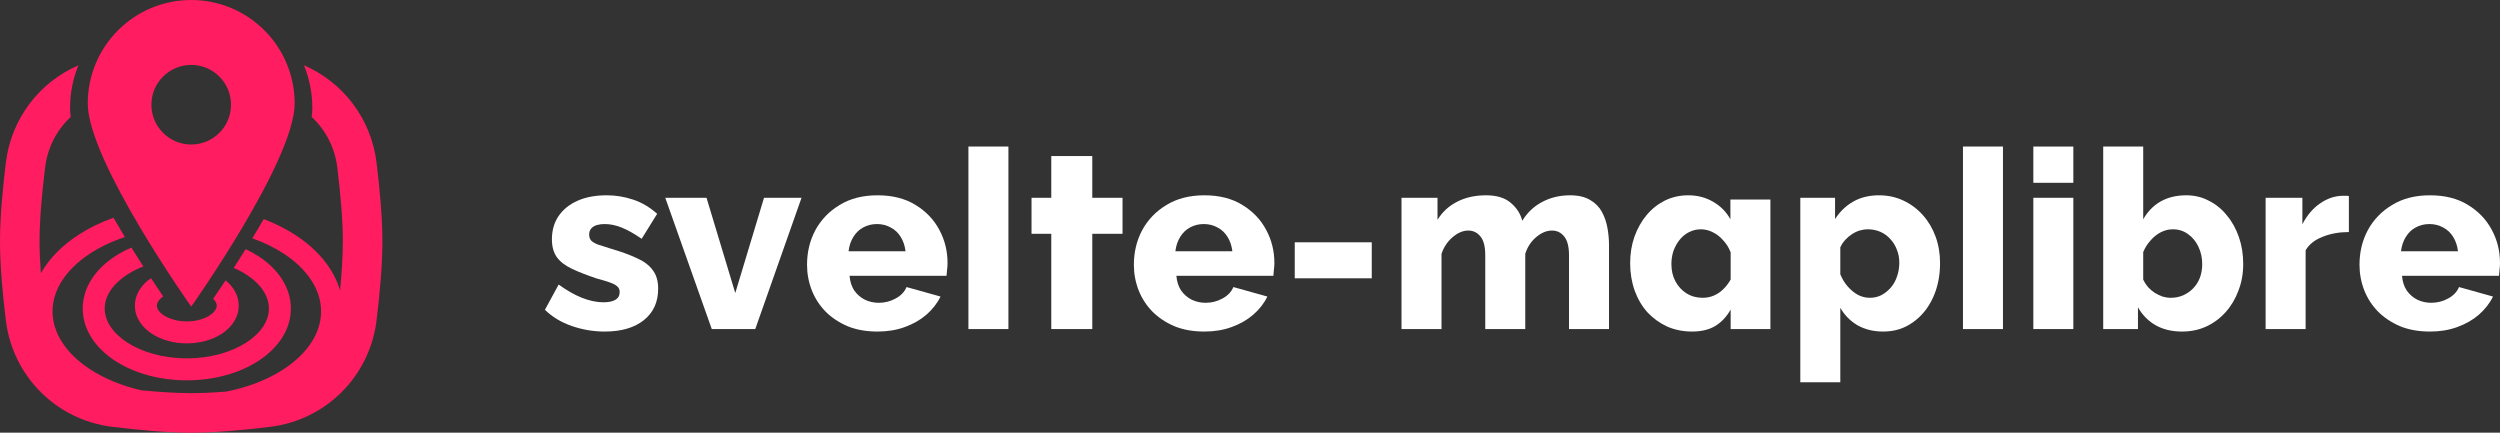 <svg width="260" height="45" viewBox="0 0 260 45" fill="none" xmlns="http://www.w3.org/2000/svg">
<rect x="0" y="0" width="260" height="45" fill="#333333" stroke="none"/>
<path d="M62.885 34.481C61.724 34.481 60.589 34.29 59.479 33.909C58.37 33.527 57.434 32.964 56.671 32.219L58.101 29.593C58.933 30.199 59.739 30.659 60.519 30.971C61.317 31.283 62.062 31.439 62.755 31.439C63.293 31.439 63.709 31.352 64.003 31.179C64.298 31.005 64.445 30.737 64.445 30.373C64.445 30.113 64.359 29.913 64.185 29.775C64.012 29.619 63.743 29.48 63.379 29.359C63.033 29.237 62.599 29.107 62.079 28.969C61.039 28.622 60.173 28.284 59.479 27.955C58.786 27.625 58.266 27.227 57.919 26.759C57.573 26.273 57.399 25.649 57.399 24.887C57.399 23.968 57.625 23.171 58.075 22.495C58.543 21.801 59.202 21.264 60.051 20.883C60.901 20.501 61.915 20.311 63.093 20.311C64.029 20.311 64.939 20.458 65.823 20.753C66.725 21.047 67.565 21.541 68.345 22.235L66.733 24.835C65.953 24.297 65.26 23.907 64.653 23.665C64.047 23.422 63.457 23.301 62.885 23.301C62.591 23.301 62.322 23.335 62.079 23.405C61.837 23.474 61.637 23.595 61.481 23.769C61.343 23.925 61.273 24.133 61.273 24.393C61.273 24.653 61.343 24.861 61.481 25.017C61.637 25.173 61.871 25.311 62.183 25.433C62.513 25.537 62.92 25.667 63.405 25.823C64.532 26.152 65.468 26.49 66.213 26.837C66.959 27.166 67.513 27.582 67.877 28.085C68.259 28.57 68.449 29.22 68.449 30.035C68.449 31.421 67.947 32.513 66.941 33.311C65.953 34.091 64.601 34.481 62.885 34.481Z" fill="white"/>
<path d="M74.024 34.221L69.188 20.571H73.478L76.468 30.477L79.458 20.571H83.358L78.548 34.221H74.024Z" fill="white"/>
<path d="M91.264 34.481C90.103 34.481 89.071 34.299 88.17 33.935C87.269 33.553 86.497 33.042 85.856 32.401C85.232 31.759 84.755 31.023 84.426 30.191C84.097 29.341 83.932 28.457 83.932 27.539C83.932 26.221 84.218 25.025 84.79 23.951C85.379 22.859 86.22 21.983 87.312 21.325C88.404 20.649 89.721 20.311 91.264 20.311C92.807 20.311 94.115 20.64 95.19 21.299C96.282 21.957 97.114 22.824 97.686 23.899C98.258 24.956 98.544 26.109 98.544 27.357C98.544 27.599 98.527 27.842 98.492 28.085C98.475 28.31 98.457 28.509 98.44 28.683H88.352C88.404 29.289 88.569 29.801 88.846 30.217C89.141 30.633 89.513 30.953 89.964 31.179C90.415 31.387 90.891 31.491 91.394 31.491C92.018 31.491 92.599 31.343 93.136 31.049C93.691 30.754 94.072 30.355 94.28 29.853L97.816 30.841C97.469 31.551 96.975 32.184 96.334 32.739C95.71 33.276 94.965 33.701 94.098 34.013C93.249 34.325 92.304 34.481 91.264 34.481ZM88.248 26.135H94.176C94.107 25.563 93.942 25.069 93.682 24.653C93.422 24.219 93.075 23.89 92.642 23.665C92.209 23.422 91.732 23.301 91.212 23.301C90.675 23.301 90.189 23.422 89.756 23.665C89.34 23.89 89.002 24.219 88.742 24.653C88.482 25.069 88.317 25.563 88.248 26.135Z" fill="white"/>
<path d="M100.715 15.241H104.875V34.221C104.875 34.221 104.728 34.221 104.433 34.221C104.156 34.221 103.792 34.221 103.341 34.221C102.908 34.221 102.457 34.221 101.989 34.221C101.521 34.221 101.097 34.221 100.715 34.221V15.241Z" fill="white"/>
<path d="M109.333 34.221V24.315H107.279V20.571H109.333V16.229H113.597V20.571H116.743V24.315H113.597V34.221H109.333Z" fill="white"/>
<path d="M125.255 34.481C124.094 34.481 123.062 34.299 122.161 33.935C121.26 33.553 120.488 33.042 119.847 32.401C119.223 31.759 118.746 31.023 118.417 30.191C118.088 29.341 117.923 28.457 117.923 27.539C117.923 26.221 118.209 25.025 118.781 23.951C119.37 22.859 120.211 21.983 121.303 21.325C122.395 20.649 123.712 20.311 125.255 20.311C126.798 20.311 128.106 20.64 129.181 21.299C130.273 21.957 131.105 22.824 131.677 23.899C132.249 24.956 132.535 26.109 132.535 27.357C132.535 27.599 132.518 27.842 132.483 28.085C132.466 28.31 132.448 28.509 132.431 28.683H122.343C122.395 29.289 122.56 29.801 122.837 30.217C123.132 30.633 123.504 30.953 123.955 31.179C124.406 31.387 124.882 31.491 125.385 31.491C126.009 31.491 126.59 31.343 127.127 31.049C127.682 30.754 128.063 30.355 128.271 29.853L131.807 30.841C131.46 31.551 130.966 32.184 130.325 32.739C129.701 33.276 128.956 33.701 128.089 34.013C127.24 34.325 126.295 34.481 125.255 34.481ZM122.239 26.135H128.167C128.098 25.563 127.933 25.069 127.673 24.653C127.413 24.219 127.066 23.89 126.633 23.665C126.2 23.422 125.723 23.301 125.203 23.301C124.666 23.301 124.18 23.422 123.747 23.665C123.331 23.89 122.993 24.219 122.733 24.653C122.473 25.069 122.308 25.563 122.239 26.135Z" fill="white"/>
<path d="M134.654 28.943V25.199H142.662V28.943H134.654Z" fill="white"/>
<path d="M167.337 34.221H163.177V26.551C163.177 25.667 163.012 25.017 162.683 24.601C162.353 24.185 161.929 23.977 161.409 23.977C160.854 23.977 160.308 24.202 159.771 24.653C159.233 25.103 158.852 25.684 158.627 26.395V34.221H154.467V26.551C154.467 25.649 154.302 24.999 153.973 24.601C153.643 24.185 153.219 23.977 152.699 23.977C152.161 23.977 151.624 24.202 151.087 24.653C150.549 25.103 150.159 25.684 149.917 26.395V34.221H145.757V20.571H149.501V22.859C150.003 22.044 150.679 21.42 151.529 20.987C152.395 20.536 153.401 20.311 154.545 20.311C155.671 20.311 156.538 20.579 157.145 21.117C157.751 21.637 158.141 22.252 158.315 22.963C158.835 22.113 159.519 21.463 160.369 21.013C161.235 20.545 162.206 20.311 163.281 20.311C164.147 20.311 164.849 20.475 165.387 20.805C165.924 21.117 166.331 21.533 166.609 22.053C166.886 22.573 167.077 23.136 167.181 23.743C167.285 24.332 167.337 24.913 167.337 25.485V34.221Z" fill="white"/>
<path d="M175.984 34.481C175.048 34.481 174.181 34.307 173.384 33.961C172.604 33.597 171.919 33.103 171.33 32.479C170.758 31.837 170.316 31.083 170.004 30.217C169.692 29.333 169.536 28.388 169.536 27.383C169.536 26.395 169.683 25.476 169.978 24.627C170.29 23.76 170.714 23.006 171.252 22.365C171.789 21.723 172.422 21.221 173.15 20.857C173.895 20.493 174.701 20.311 175.568 20.311C176.538 20.311 177.405 20.536 178.168 20.987C178.948 21.437 179.546 22.044 179.962 22.807V20.753H184.122V34.221H179.988V32.193C179.572 32.938 179.034 33.51 178.376 33.909C177.734 34.29 176.937 34.481 175.984 34.481ZM179.988 26.239C179.797 25.753 179.537 25.337 179.208 24.991C178.896 24.627 178.54 24.349 178.142 24.159C177.743 23.951 177.327 23.847 176.894 23.847C176.46 23.847 176.053 23.942 175.672 24.133C175.29 24.323 174.961 24.592 174.684 24.939C174.406 25.285 174.19 25.675 174.034 26.109C173.895 26.542 173.826 26.993 173.826 27.461C173.826 28.137 173.964 28.735 174.242 29.255C174.519 29.775 174.9 30.191 175.386 30.503C175.888 30.815 176.452 30.971 177.076 30.971C177.492 30.971 177.882 30.893 178.246 30.737C178.61 30.581 178.93 30.364 179.208 30.087C179.502 29.809 179.762 29.471 179.988 29.073V26.239Z" fill="white"/>
<path d="M195.864 34.481C194.841 34.481 193.948 34.264 193.186 33.831C192.423 33.38 191.825 32.773 191.392 32.011V39.759H187.232V20.571H190.846V22.781C191.348 22.001 191.981 21.394 192.744 20.961C193.506 20.527 194.399 20.311 195.422 20.311C196.34 20.311 197.181 20.493 197.944 20.857C198.724 21.221 199.4 21.723 199.972 22.365C200.544 23.006 200.986 23.751 201.298 24.601C201.61 25.45 201.766 26.369 201.766 27.357C201.766 28.709 201.514 29.922 201.012 30.997C200.509 32.071 199.807 32.921 198.906 33.545C198.022 34.169 197.008 34.481 195.864 34.481ZM194.46 30.971C194.91 30.971 195.318 30.875 195.682 30.685C196.063 30.477 196.392 30.208 196.67 29.879C196.947 29.549 197.155 29.168 197.294 28.735C197.45 28.284 197.528 27.816 197.528 27.331C197.528 26.828 197.441 26.369 197.268 25.953C197.112 25.537 196.886 25.173 196.592 24.861C196.297 24.531 195.95 24.28 195.552 24.107C195.153 23.933 194.72 23.847 194.252 23.847C193.974 23.847 193.688 23.89 193.394 23.977C193.116 24.063 192.848 24.193 192.588 24.367C192.345 24.523 192.12 24.713 191.912 24.939C191.704 25.164 191.53 25.424 191.392 25.719V28.527C191.582 28.995 191.834 29.411 192.146 29.775C192.458 30.139 192.813 30.433 193.212 30.659C193.61 30.867 194.026 30.971 194.46 30.971Z" fill="white"/>
<path d="M204.149 15.241H208.309V34.221C208.309 34.221 208.161 34.221 207.867 34.221C207.589 34.221 207.225 34.221 206.775 34.221C206.341 34.221 205.891 34.221 205.423 34.221C204.955 34.221 204.53 34.221 204.149 34.221V15.241Z" fill="white"/>
<path d="M211.467 34.221V20.571H215.627V34.221H211.467ZM211.467 19.011V15.241H215.627V19.011H211.467Z" fill="white"/>
<path d="M226.924 34.481C225.884 34.481 224.974 34.264 224.194 33.831C223.414 33.38 222.799 32.756 222.348 31.959V34.221H218.734V15.241H222.894V22.807C223.345 22.009 223.943 21.394 224.688 20.961C225.451 20.527 226.344 20.311 227.366 20.311C228.233 20.311 229.022 20.501 229.732 20.883C230.46 21.247 231.084 21.758 231.604 22.417C232.142 23.058 232.558 23.812 232.852 24.679C233.147 25.528 233.294 26.455 233.294 27.461C233.294 28.449 233.13 29.367 232.8 30.217C232.488 31.066 232.046 31.811 231.474 32.453C230.902 33.094 230.226 33.597 229.446 33.961C228.684 34.307 227.843 34.481 226.924 34.481ZM225.754 30.971C226.222 30.971 226.656 30.884 227.054 30.711C227.47 30.52 227.826 30.269 228.12 29.957C228.415 29.645 228.64 29.281 228.796 28.865C228.952 28.431 229.03 27.963 229.03 27.461C229.03 26.819 228.9 26.221 228.64 25.667C228.38 25.112 228.016 24.67 227.548 24.341C227.098 24.011 226.569 23.847 225.962 23.847C225.529 23.847 225.113 23.951 224.714 24.159C224.316 24.367 223.96 24.653 223.648 25.017C223.336 25.363 223.085 25.762 222.894 26.213V29.073C223.033 29.367 223.206 29.636 223.414 29.879C223.622 30.104 223.848 30.295 224.09 30.451C224.35 30.607 224.619 30.737 224.896 30.841C225.191 30.927 225.477 30.971 225.754 30.971Z" fill="white"/>
<path d="M244.283 24.133C243.278 24.133 242.368 24.297 241.553 24.627C240.739 24.939 240.149 25.407 239.785 26.031V34.221H235.625V20.571H239.447V23.327C239.915 22.408 240.522 21.689 241.267 21.169C242.013 20.649 242.793 20.38 243.607 20.363C243.798 20.363 243.937 20.363 244.023 20.363C244.127 20.363 244.214 20.371 244.283 20.389V24.133Z" fill="white"/>
<path d="M252.72 34.481C251.559 34.481 250.527 34.299 249.626 33.935C248.725 33.553 247.953 33.042 247.312 32.401C246.688 31.759 246.211 31.023 245.882 30.191C245.553 29.341 245.388 28.457 245.388 27.539C245.388 26.221 245.674 25.025 246.246 23.951C246.835 22.859 247.676 21.983 248.768 21.325C249.86 20.649 251.177 20.311 252.72 20.311C254.263 20.311 255.571 20.64 256.646 21.299C257.738 21.957 258.57 22.824 259.142 23.899C259.714 24.956 260 26.109 260 27.357C260 27.599 259.983 27.842 259.948 28.085C259.931 28.31 259.913 28.509 259.896 28.683H249.808C249.86 29.289 250.025 29.801 250.302 30.217C250.597 30.633 250.969 30.953 251.42 31.179C251.871 31.387 252.347 31.491 252.85 31.491C253.474 31.491 254.055 31.343 254.592 31.049C255.147 30.754 255.528 30.355 255.736 29.853L259.272 30.841C258.925 31.551 258.431 32.184 257.79 32.739C257.166 33.276 256.421 33.701 255.554 34.013C254.705 34.325 253.76 34.481 252.72 34.481ZM249.704 26.135H255.632C255.563 25.563 255.398 25.069 255.138 24.653C254.878 24.219 254.531 23.89 254.098 23.665C253.665 23.422 253.188 23.301 252.668 23.301C252.131 23.301 251.645 23.422 251.212 23.665C250.796 23.89 250.458 24.219 250.198 24.653C249.938 25.069 249.773 25.563 249.704 26.135Z" fill="white"/>
<path fill-rule="evenodd" clip-rule="evenodd" d="M30.645 10.759C30.645 16.702 19.885 31.888 19.885 31.888C19.885 31.888 9.126 16.702 9.126 10.759C9.126 4.817 13.943 0 19.885 0C25.827 0 30.645 4.817 30.645 10.759ZM19.885 15.03C22.172 15.03 24.025 13.176 24.025 10.89C24.025 8.603 22.172 6.75 19.885 6.75C17.599 6.75 15.745 8.603 15.745 10.89C15.745 13.176 17.599 15.03 19.885 15.03Z" fill="#FF1C60"/>
<path d="M8.156 6.792C4.107 8.542 1.177 12.323 0.613 16.886C0.279 19.584 0 22.585 0 25.115C0 27.645 0.279 30.646 0.613 33.344C1.329 39.139 5.861 43.671 11.656 44.387C14.354 44.721 17.355 45 19.885 45C22.415 45 25.416 44.721 28.114 44.387C33.909 43.671 38.441 39.139 39.158 33.344C39.491 30.646 39.77 27.645 39.77 25.115C39.77 22.585 39.491 19.584 39.158 16.886C38.594 12.323 35.664 8.542 31.614 6.792C32.175 8.166 32.483 9.663 32.483 11.23C32.483 11.521 32.46 11.831 32.414 12.159C33.849 13.496 34.819 15.323 35.075 17.39C35.401 20.032 35.656 22.837 35.656 25.115C35.656 26.644 35.541 28.411 35.367 30.207C34.695 27.902 32.989 25.922 30.736 24.451C29.745 23.803 28.634 23.244 27.431 22.785C27.04 23.459 26.642 24.127 26.242 24.784C27.447 25.211 28.539 25.746 29.486 26.364C32.019 28.019 33.393 30.173 33.393 32.386C33.393 34.599 32.019 36.752 29.486 38.407C27.869 39.463 25.828 40.277 23.522 40.724C22.238 40.825 20.998 40.886 19.885 40.886C18.322 40.886 16.511 40.766 14.674 40.585C12.638 40.117 10.831 39.361 9.37 38.407C6.837 36.752 5.463 34.599 5.463 32.386C5.463 30.173 6.837 28.019 9.37 26.364C10.415 25.682 11.637 25.101 12.992 24.654C12.591 23.994 12.193 23.322 11.802 22.646C10.453 23.128 9.214 23.736 8.12 24.451C6.476 25.525 5.122 26.87 4.25 28.414C4.165 27.25 4.114 26.13 4.114 25.115C4.114 22.837 4.369 20.032 4.696 17.39C4.951 15.323 5.921 13.496 7.356 12.159C7.311 11.831 7.287 11.521 7.287 11.23C7.287 9.663 7.595 8.166 8.156 6.792Z" fill="#FF1C60"/>
<path d="M13.666 25.75C13.053 26.012 12.481 26.317 11.957 26.66C10.004 27.935 8.603 29.83 8.603 32.088C8.603 34.346 10.004 36.241 11.957 37.516C13.92 38.799 16.565 39.555 19.428 39.555C22.291 39.555 24.936 38.799 26.899 37.516C28.852 36.241 30.252 34.346 30.252 32.088C30.252 29.83 28.852 27.935 26.899 26.66C26.478 26.385 26.026 26.134 25.548 25.91C25.13 26.58 24.715 27.232 24.309 27.859C24.796 28.069 25.245 28.309 25.649 28.573C27.2 29.586 27.967 30.854 27.967 32.088C27.967 33.322 27.2 34.59 25.649 35.603C24.108 36.609 21.912 37.269 19.428 37.269C16.944 37.269 14.748 36.609 13.207 35.603C11.656 34.59 10.889 33.322 10.889 32.088C10.889 30.854 11.656 29.586 13.207 28.573C13.709 28.245 14.28 27.954 14.908 27.711C14.501 27.079 14.084 26.423 13.666 25.75Z" fill="#FF1C60"/>
<path d="M15.702 28.928C14.773 29.565 14.029 30.55 14.029 31.789C14.029 33.069 14.822 34.077 15.793 34.711C16.775 35.352 18.063 35.712 19.428 35.712C20.793 35.712 22.081 35.352 23.062 34.711C24.033 34.077 24.826 33.069 24.826 31.789C24.826 30.689 24.241 29.79 23.46 29.157C23.008 29.841 22.576 30.482 22.176 31.068C22.453 31.341 22.541 31.599 22.541 31.789C22.541 32.044 22.381 32.426 21.812 32.798C21.253 33.163 20.413 33.426 19.428 33.426C18.442 33.426 17.602 33.163 17.043 32.798C16.474 32.426 16.315 32.044 16.315 31.789C16.315 31.544 16.461 31.184 16.973 30.828C16.575 30.241 16.148 29.604 15.702 28.928Z" fill="#FF1C60"/>
</svg>
